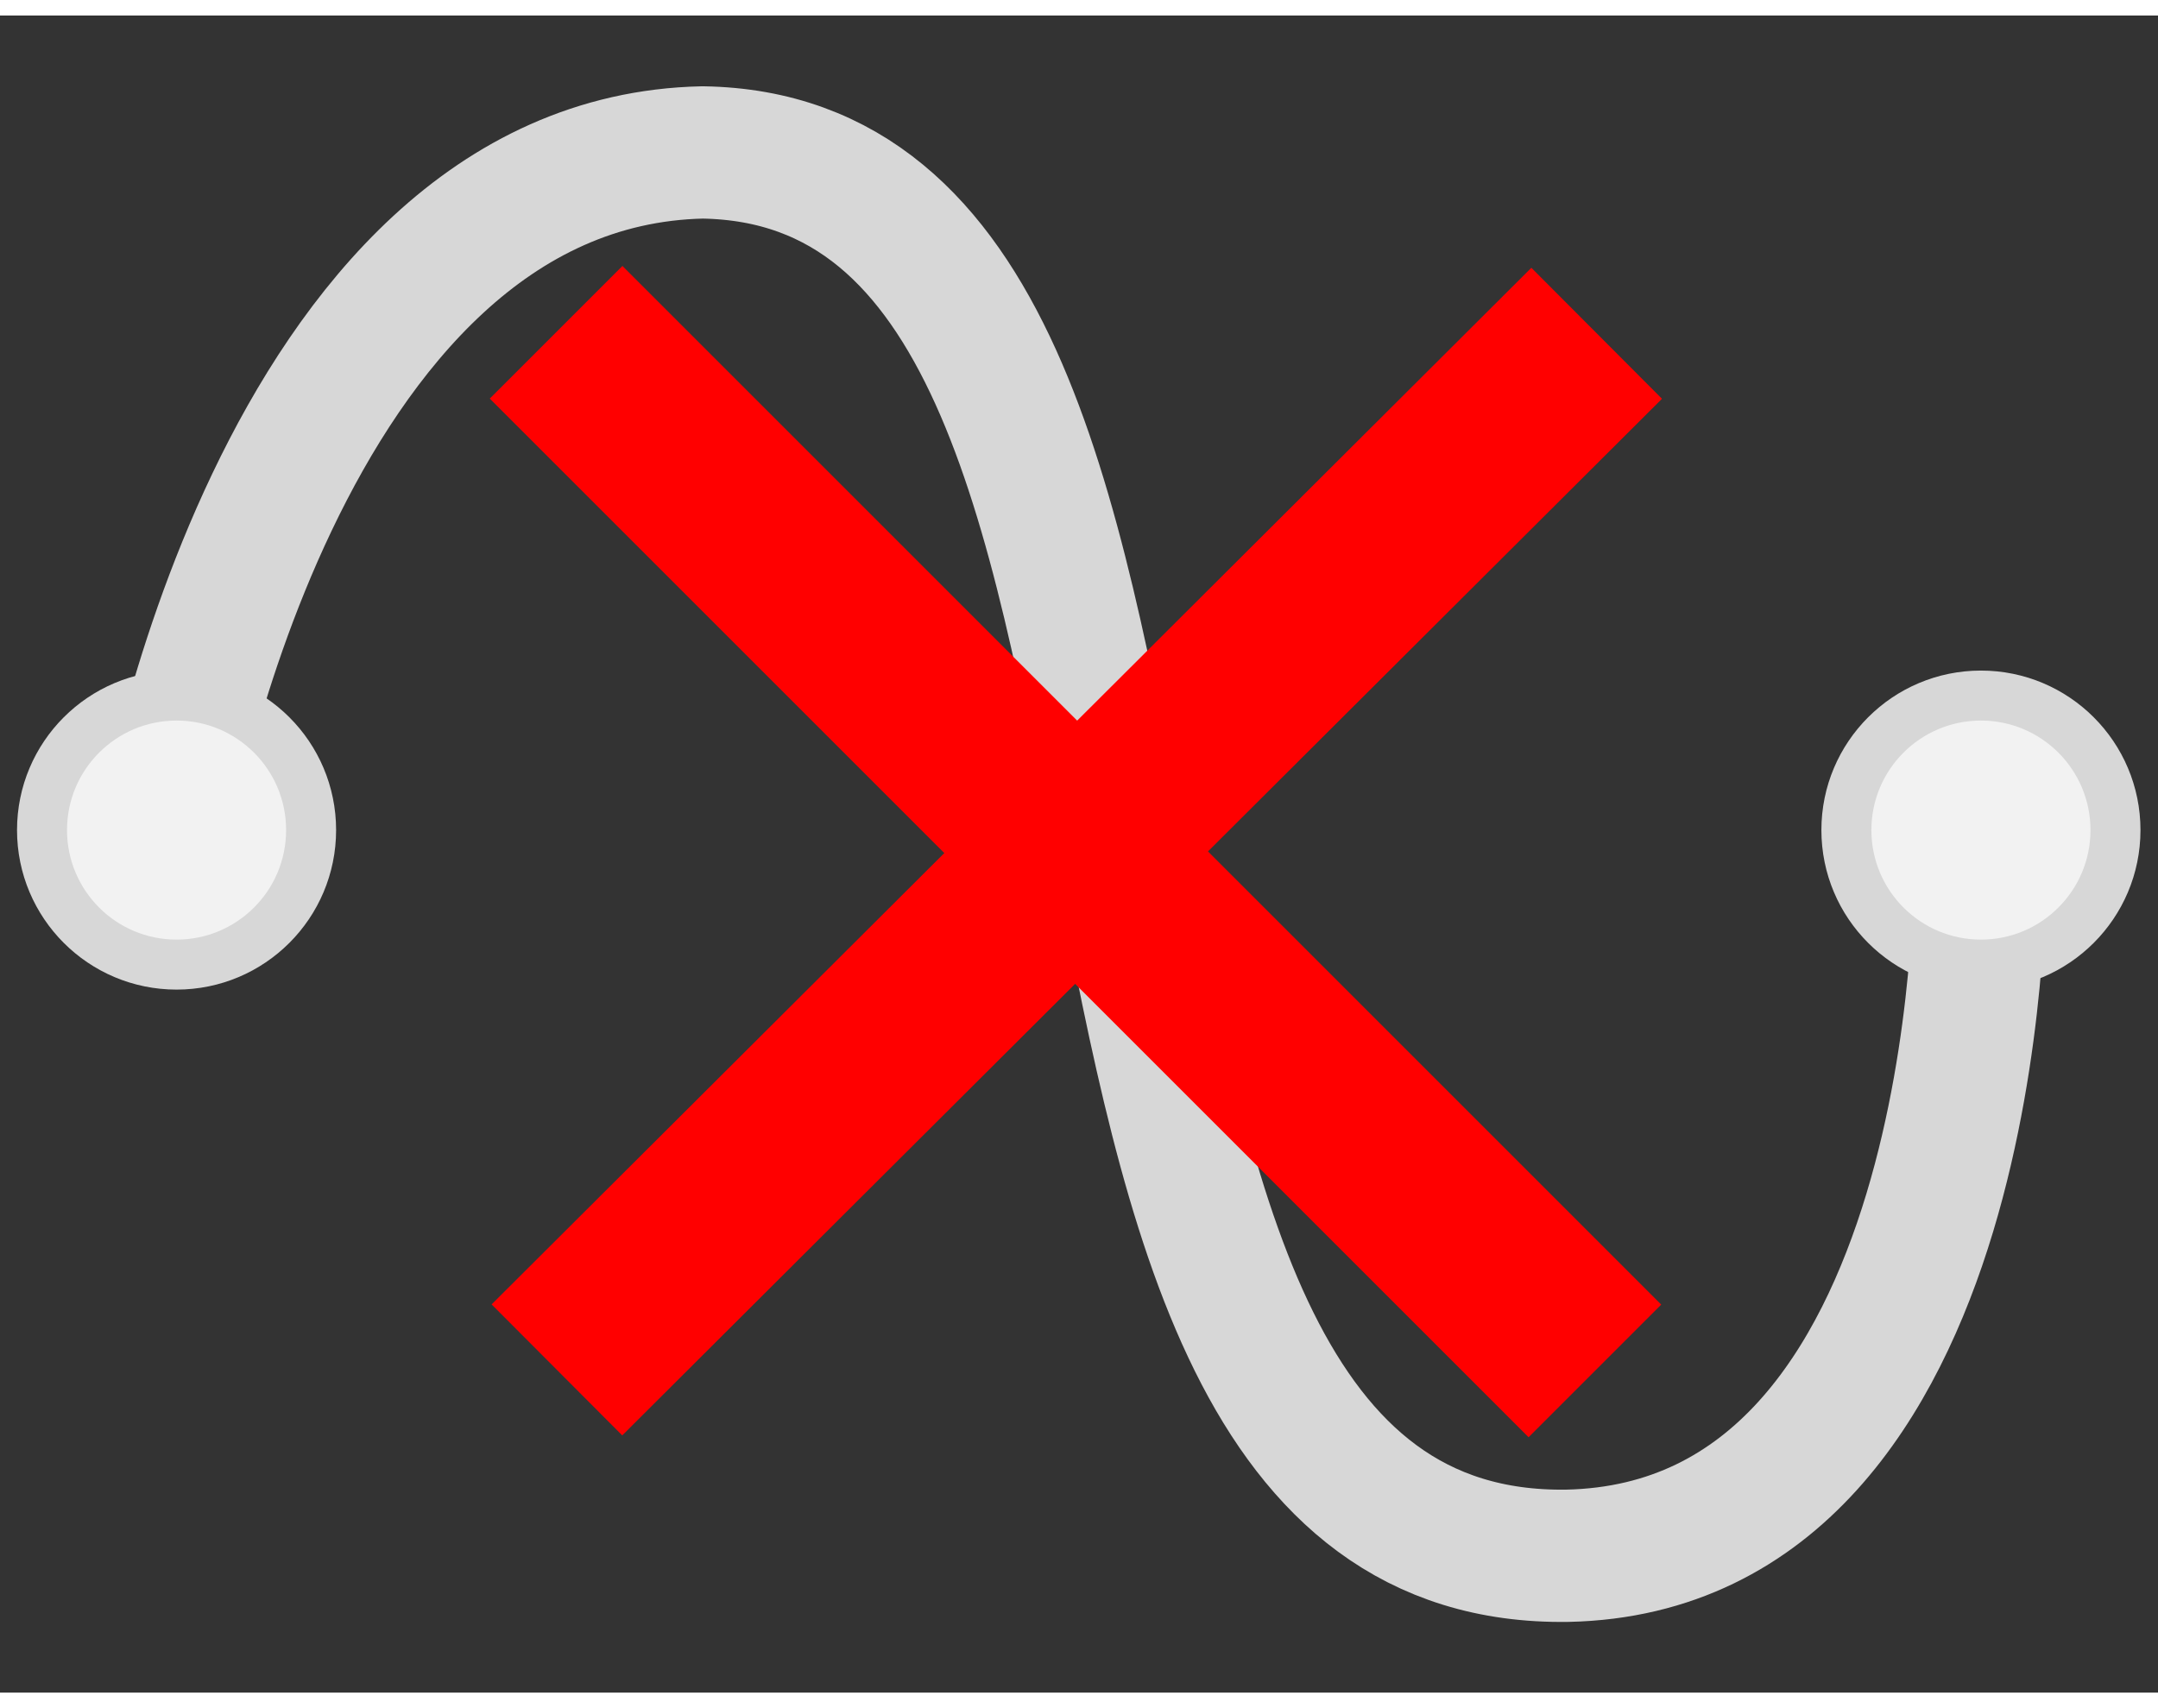 <?xml version="1.0" encoding="UTF-8"?>
<svg width="48px" height="38px" version="1.0" viewBox="0 0 64.568 50.187" xmlns="http://www.w3.org/2000/svg" xmlns:cc="http://creativecommons.org/ns#" xmlns:dc="http://purl.org/dc/elements/1.1/" xmlns:rdf="http://www.w3.org/1999/02/22-rdf-syntax-ns#">
<rect x="0" y="0" width="64.568" height="50.187" fill="#333333" stroke="none"/>
<g transform="matrix(8.404 0 0 8.404 -359.56 -328.92)" stroke-linecap="square">
<g transform="translate(-.002 .016)">
<path d="m43.37 42.076c-0.016 0 0.403-2.434 1.918-2.466 2.063 0.032 0.887 5.03 3.079 4.997 1.483-0.032 1.467-2.418 1.467-2.418" fill="none" stroke="#d7d7d7" stroke-linecap="round" stroke-linejoin="round" stroke-width=".471"/>
<circle cx="43.415" cy="42.023" r=".479" fill="#f2f2f2" stroke="#d7d7d7" stroke-linejoin="round" stroke-width=".178"/>
<circle cx="49.839" cy="42.023" r=".479" fill="#f2f2f2" stroke="#d7d7d7" stroke-linejoin="round" stroke-width=".178"/>
<g transform="matrix(.037 0 0 .037 44.766 40.249)" fill="none" stroke="#f00" stroke-linecap="butt">
<path d="m6.39 6.42l87.191 87.191" stroke-width="18.052"/>
<path d="m6.389 93.611l87.441-87.191" stroke-width="17.802"/>
</g>
</g>
</g>
</svg>
